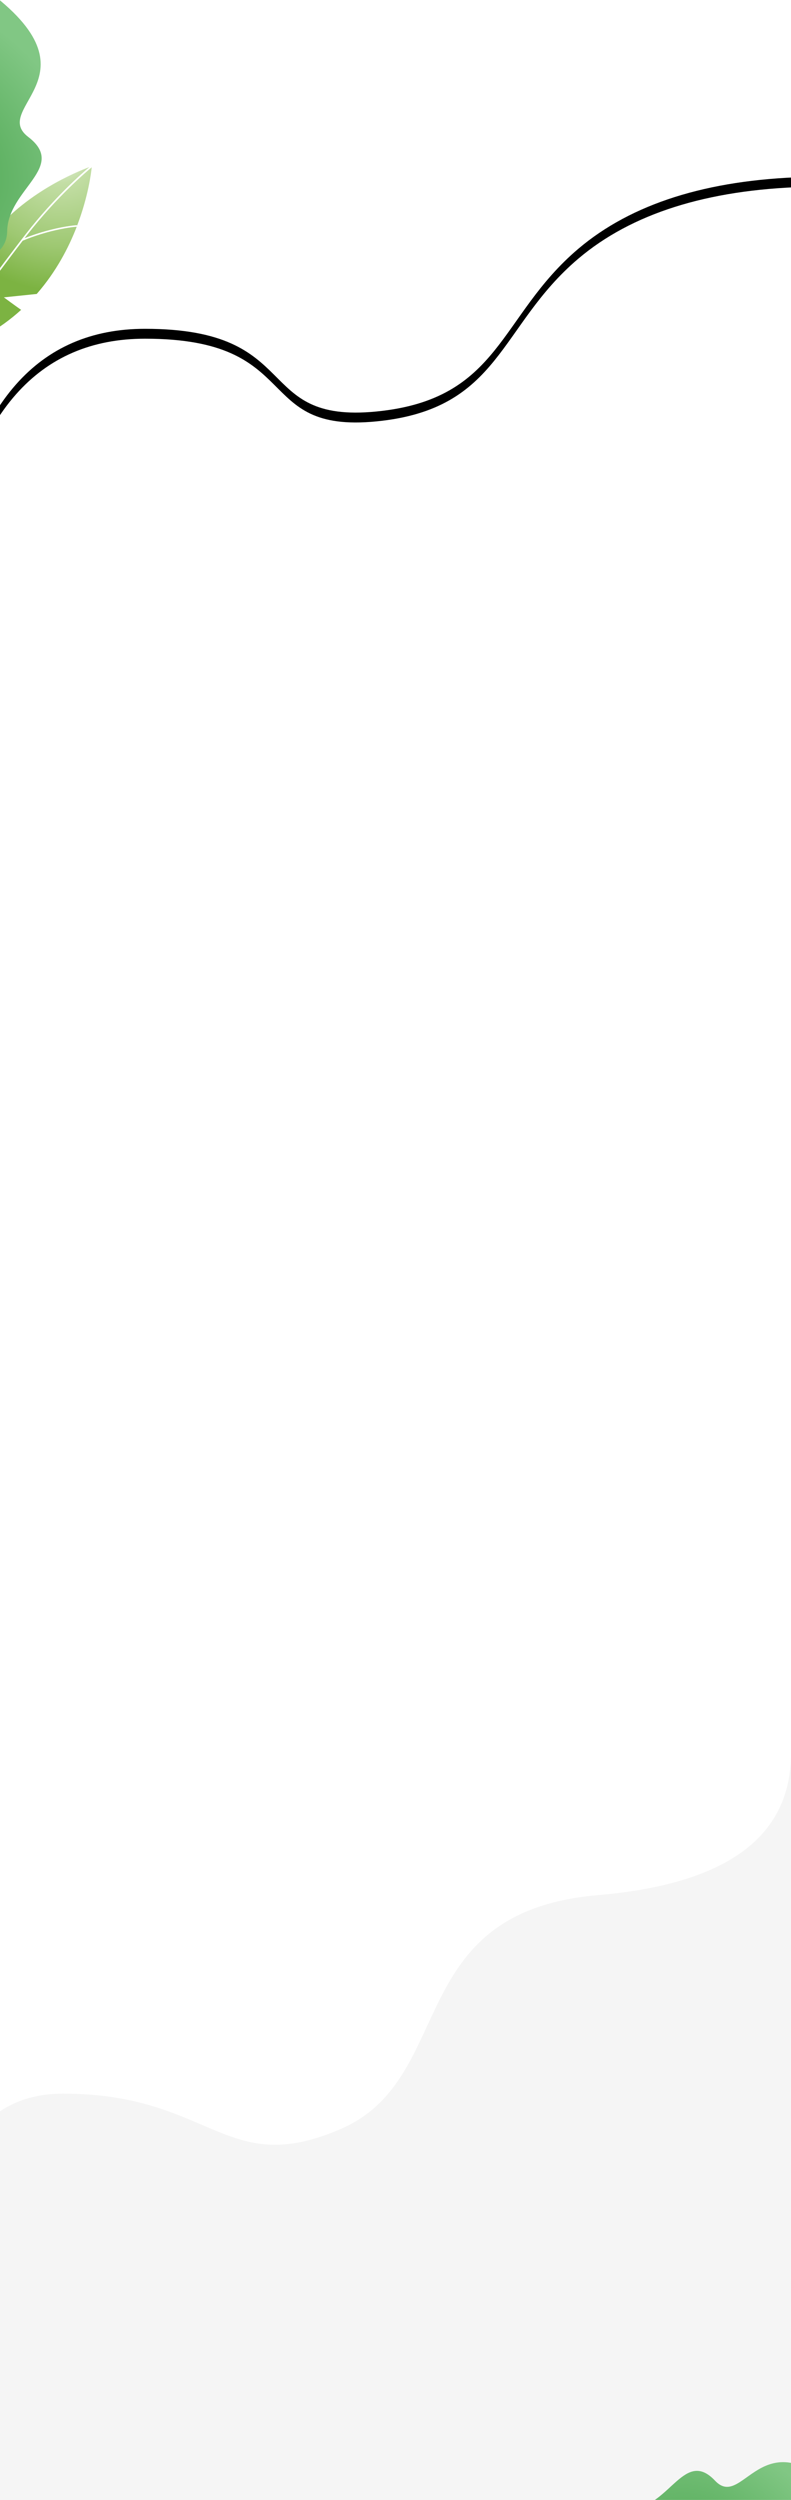 <?xml version="1.0" encoding="UTF-8"?>
<svg width="1440px" height="4548px" viewBox="0 0 1440 4548" version="1.1" xmlns="http://www.w3.org/2000/svg" xmlns:xlink="http://www.w3.org/1999/xlink">
    <!-- Generator: Sketch 58 (84663) - https://sketch.com -->
    <title>7 Bg shapes</title>
    <desc>Created with Sketch.</desc>
    <defs>
        <radialGradient cx="79.983%" cy="-8.538%" fx="79.983%" fy="-8.538%" r="90.733%" gradientTransform="translate(0.8,-0.085),scale(1,0.821),rotate(133.477),translate(-0.8,0.085)" id="radialGradient-1">
            <stop stop-color="#F7F7F7" offset="0%"></stop>
            <stop stop-color="#C3DEA5" offset="22.696%"></stop>
            <stop stop-color="#9EC872" offset="68.133%"></stop>
            <stop stop-color="#7CB342" offset="100%"></stop>
        </radialGradient>
        <radialGradient cx="62.351%" cy="51.744%" fx="62.351%" fy="51.744%" r="56.367%" gradientTransform="translate(0.624,0.517),scale(1,0.728),rotate(-85.987),translate(-0.624,-0.517)" id="radialGradient-2">
            <stop stop-color="#43A047" offset="0%"></stop>
            <stop stop-color="#53AA57" offset="20.17%"></stop>
            <stop stop-color="#81C784" offset="100%"></stop>
        </radialGradient>
        <path d="M495.026,221.9 C585.075,214.718 531.217,317.544 581.301,374.978 C614.69,413.267 583.687,466.689 488.29,535.241 C555.89,571.941 589.69,597.079 589.69,610.655 C589.69,631.02 564.974,684.44 475.699,684.44 C416.181,684.44 400.943,665.262 429.984,626.906 C427.317,537.284 416.933,482.048 398.831,461.2 C383.795,443.883 -36.396,110.05 244.509,75.557 C525.414,41.065 404.976,229.082 495.026,221.9 Z" id="path-3"></path>
        <path d="M1981.904,2683.82 L1981.904,1117.719 C1937.3,847.354 1817.945,712.172 1623.841,712.172 C1332.685,712.172 1429.099,884.961 1202.452,862.602 C975.805,840.242 980.225,689.543 835.068,566.578 C738.296,484.601 600.94,441.075 423,436 L423,4246.578 L1981.904,4246.578 L1981.904,2683.82 Z" id="path-5"></path>
        <filter x="-8.5%" y="-3.9%" width="116.9%" height="106.9%" filterUnits="objectBoundingBox" id="filter-6">
            <feMorphology radius="15" operator="dilate" in="SourceAlpha" result="shadowSpreadOuter1"></feMorphology>
            <feOffset dx="0" dy="-18" in="shadowSpreadOuter1" result="shadowOffsetOuter1"></feOffset>
            <feGaussianBlur stdDeviation="26" in="shadowOffsetOuter1" result="shadowBlurOuter1"></feGaussianBlur>
            <feColorMatrix values="0 0 0 0 0.961   0 0 0 0 0.961   0 0 0 0 0.961  0 0 0 0.585 0" type="matrix" in="shadowBlurOuter1"></feColorMatrix>
        </filter>
        <radialGradient cx="62.351%" cy="51.744%" fx="62.351%" fy="51.744%" r="57.285%" gradientTransform="translate(0.624,0.517),scale(1,0.716),rotate(-86.052),translate(-0.624,-0.517)" id="radialGradient-7">
            <stop stop-color="#43A047" offset="0%"></stop>
            <stop stop-color="#53AA57" offset="20.17%"></stop>
            <stop stop-color="#81C784" offset="100%"></stop>
        </radialGradient>
        <path d="M1517.772,1368.249 C1597.261,1361.805 1549.719,1454.059 1593.93,1505.587 C1623.404,1539.939 1596.036,1587.868 1511.826,1649.372 C1571.499,1682.298 1601.336,1704.852 1601.336,1717.032 C1601.336,1735.302 1579.518,1783.229 1500.711,1783.229 C1448.173,1783.229 1434.722,1766.023 1460.357,1731.611 C1458.003,1651.204 1448.837,1601.648 1432.857,1582.943 C1419.585,1567.407 1048.667,1267.899 1296.632,1236.953 C1544.597,1206.007 1438.282,1374.692 1517.772,1368.249 Z" id="path-8"></path>
    </defs>
    <g id="001" stroke="none" stroke-width="1" fill="none" fill-rule="evenodd">
        <g id="Desktop-HD-1440" transform="translate(0, -556)">
            <g id="7-Bg-shapes" transform="translate(-517, 460)">
                <g id="Group-4" transform="translate(0.81, 0.244)">
                    <path d="M655.902,508.231 C641.057,546.532 618.46,589.751 584.076,629.347 L583.03,630.546 L523.221,636.717 C523.221,636.717 544.308,652.315 554.646,659.452 C516.813,693.869 467.97,723.212 404.979,740.677 C416.518,724.583 500.962,607.041 557.534,533.648 C562.217,531.649 582.326,523.37 608.363,516.729 C634.935,509.957 652.408,508.471 655.902,508.231 Z M465.164,575.732 C465.982,580.952 468.472,596.246 471.649,610.006 C474.711,623.296 476.978,631.164 477.806,633.954 C442.659,681.901 411.876,724.781 403.19,736.902 C407.484,718.277 425.918,645.219 465.164,575.732 Z M678.802,399.756 C664.754,411.574 614.821,455.286 563.629,520.934 C539.535,551.828 508.832,593.076 480.615,631.506 C479.53,627.716 477.594,620.578 475.123,609.891 C471.258,593.163 468.445,574.385 468.378,573.953 L468.377,573.946 L466.965,574.164 C476.503,557.48 487.219,541.037 499.266,525.647 C561,446.793 655.968,408.194 678.802,399.756 Z M683.19,400.118 C682.108,410.714 676.683,453.85 656.38,506.763 L656.38,506.763 L656.315,505.36 C656.26,505.366 637.515,506.332 607.466,513.986 C586.573,519.304 569.456,525.675 560.944,529.076 C562.611,526.925 564.261,524.807 565.867,522.749 C620.704,452.589 674.044,407.63 683.19,400.118 Z" id="Combined-Shape" fill="url(#radialGradient-1)"></path>
                    <mask id="mask-4" fill="white">
                        <use xlink:href="#path-3"></use>
                    </mask>
                    <use id="Mask" fill="url(#radialGradient-2)" transform="translate(371.143, 377.884) rotate(42) translate(-371.143, -377.884) " xlink:href="#path-3"></use>
                </g>
                <g id="Path-4" transform="translate(1202.452, 2341.289) scale(-1, 1) translate(-1202.452, -2341.289) ">
                    <use fill="black" fill-opacity="1" filter="url(#filter-6)" xlink:href="#path-5"></use>
                    <use fill="#FFFFFF" fill-rule="evenodd" xlink:href="#path-5"></use>
                </g>
                <g id="Path-4" transform="translate(398, 3278)">
                    <path d="M1559,956.227 C1545.971,736.649 1468.026,626.86 1325.164,626.86 C1053.86,626.86 1030.006,783.014 818.521,690.608 C617.074,602.588 698.676,324.386 398.633,271.755 C383.68,269.132 367.78,267.069 350.85,265.619 C113.075,245.241 -3.843,156.701 0.096,0 L0.096,1365.906 L1559,1365.906 L1559,956.227 Z" fill="#F5F5F5" transform="translate(779.5, 682.953) scale(-1, 1) translate(-779.5, -682.953) "></path>
                    <mask id="mask-9" fill="white">
                        <use xlink:href="#path-8"></use>
                    </mask>
                    <use id="Mask" fill="url(#radialGradient-7)" transform="translate(1408.416, 1508.194) scale(-1, 1) rotate(-42) translate(-1408.416, -1508.194) " xlink:href="#path-8"></use>
                </g>
            </g>
        </g>
    </g>
</svg>